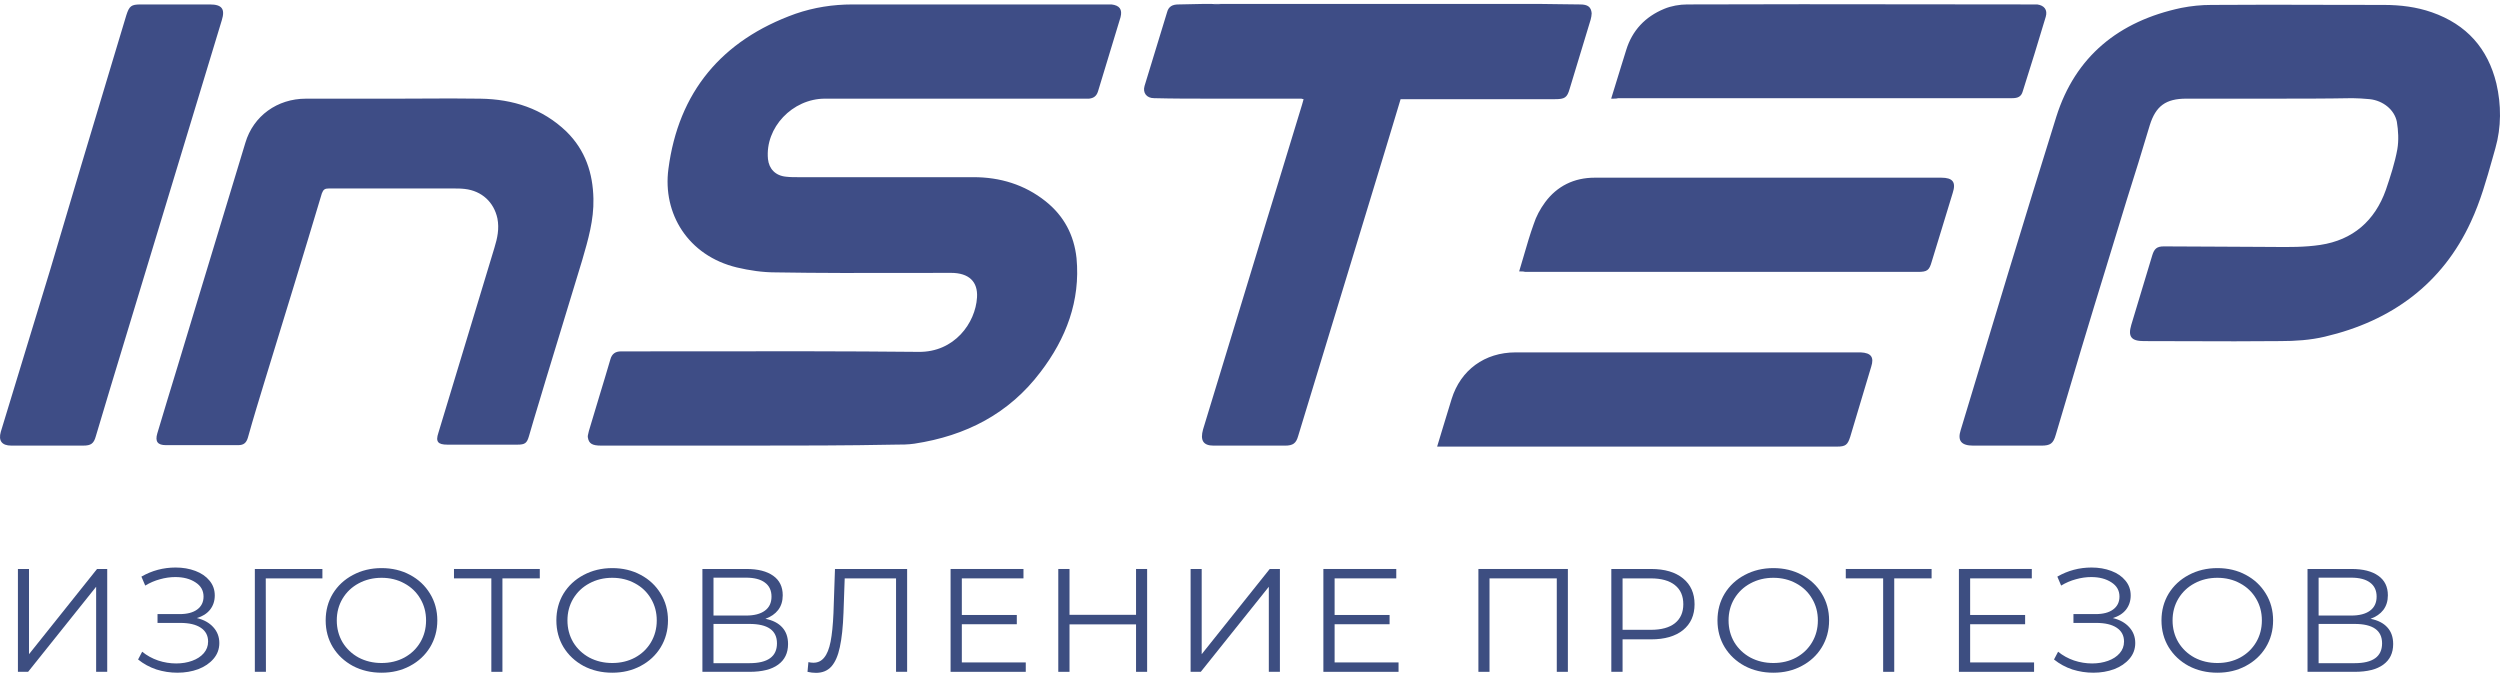 <svg width="108" height="30" viewBox="0 0 108 30" fill="none" xmlns="http://www.w3.org/2000/svg">
<path fill-rule="evenodd" clip-rule="evenodd" d="M66.599 0.171C66.883 0.171 67.166 0.176 67.447 0.182C67.722 0.187 67.995 0.192 68.263 0.192C68.587 0.192 68.738 0.298 68.76 0.574C68.76 0.658 68.738 0.764 68.716 0.849L67.809 3.838C67.701 4.22 67.593 4.284 67.182 4.284H60.787H60.506C60.388 4.665 60.274 5.047 60.161 5.428C60.047 5.81 59.934 6.192 59.815 6.573C59.188 8.619 58.567 10.665 57.946 12.711C57.325 14.756 56.704 16.802 56.077 18.848C55.991 19.145 55.861 19.251 55.516 19.251H52.426C51.972 19.251 51.843 19.017 51.972 18.551C52.35 17.322 52.723 16.092 53.096 14.862C53.468 13.633 53.841 12.403 54.219 11.174C54.554 10.061 54.895 8.953 55.235 7.845C55.575 6.738 55.915 5.63 56.25 4.517C56.272 4.453 56.293 4.368 56.315 4.284C56.293 4.284 56.277 4.278 56.261 4.273C56.245 4.268 56.229 4.262 56.207 4.262H52.297H52.296C51.475 4.262 50.676 4.262 49.855 4.241C49.531 4.241 49.358 4.008 49.445 3.711L50.417 0.531C50.482 0.277 50.654 0.192 50.914 0.192C51.089 0.192 51.265 0.187 51.438 0.181C51.605 0.176 51.77 0.171 51.929 0.171H52.361C52.404 0.171 52.453 0.176 52.502 0.181C52.55 0.187 52.599 0.192 52.642 0.192H52.728C52.685 0.192 52.636 0.187 52.588 0.181C52.539 0.176 52.491 0.171 52.447 0.171H66.232H66.318H66.599ZM25.96 19.25H32.398H32.398C34.494 19.25 36.568 19.25 38.663 19.208C38.944 19.208 39.225 19.208 39.506 19.166C41.731 18.826 43.59 17.872 44.951 16.07C46.053 14.629 46.679 12.996 46.506 11.152C46.398 10.156 45.966 9.329 45.167 8.693C44.259 7.972 43.201 7.654 42.056 7.654H34.472C34.299 7.654 34.127 7.654 33.954 7.633C33.5 7.59 33.219 7.294 33.176 6.87C33.046 5.513 34.234 4.262 35.639 4.262H46.787H47.046C47.241 4.241 47.37 4.156 47.435 3.944C47.597 3.414 47.759 2.879 47.921 2.344L47.921 2.344L47.921 2.343L47.921 2.343C48.083 1.808 48.245 1.273 48.407 0.743C48.494 0.404 48.364 0.234 48.019 0.192H47.759H36.827C35.984 0.192 35.163 0.319 34.364 0.595C31.167 1.739 29.308 3.987 28.876 7.294C28.617 9.223 29.719 11.046 31.836 11.555C32.377 11.682 32.938 11.767 33.5 11.767C35.396 11.799 37.292 11.795 39.187 11.791L39.189 11.791C39.82 11.789 40.452 11.788 41.083 11.788C41.861 11.788 42.25 12.17 42.207 12.848C42.142 13.95 41.234 15.222 39.679 15.201C36.519 15.169 33.346 15.173 30.18 15.177L30.177 15.177C29.124 15.179 28.07 15.18 27.018 15.18H26.824C26.586 15.18 26.435 15.286 26.37 15.519C26.219 16.039 26.062 16.553 25.906 17.067C25.749 17.581 25.593 18.095 25.441 18.614C25.436 18.643 25.428 18.671 25.421 18.699L25.421 18.699L25.421 18.699L25.421 18.699C25.401 18.776 25.382 18.849 25.398 18.911C25.441 19.166 25.593 19.25 25.96 19.25ZM98.142 4.262H94.448C93.562 4.262 93.13 4.58 92.871 5.407C92.547 6.488 92.223 7.548 91.877 8.63C91.595 9.56 91.31 10.49 91.023 11.422L91.023 11.422L91.023 11.423L91.023 11.423L91.023 11.423L91.023 11.424C90.65 12.637 90.277 13.852 89.911 15.074C89.544 16.304 89.176 17.534 88.809 18.784C88.701 19.166 88.571 19.251 88.183 19.251H85.244C84.726 19.251 84.553 19.039 84.704 18.572L84.705 18.57C86.066 14.055 87.427 9.541 88.831 5.047C89.652 2.439 91.531 0.913 94.232 0.341C94.664 0.256 95.096 0.213 95.528 0.213C97.185 0.199 98.841 0.204 100.497 0.209C101.326 0.211 102.154 0.213 102.982 0.213C103.695 0.213 104.386 0.298 105.056 0.531C106.568 1.061 107.476 2.1 107.843 3.605C108.059 4.538 108.059 5.492 107.8 6.404C107.761 6.541 107.722 6.679 107.683 6.818L107.682 6.822L107.681 6.825L107.68 6.827L107.68 6.829C107.419 7.756 107.153 8.702 106.741 9.584C105.51 12.255 103.328 13.866 100.433 14.544C99.806 14.693 99.158 14.735 98.51 14.735C97.199 14.749 95.888 14.745 94.578 14.74C93.922 14.738 93.267 14.735 92.612 14.735C92.071 14.735 91.92 14.544 92.071 14.036C92.223 13.537 92.374 13.034 92.525 12.53C92.676 12.027 92.828 11.523 92.979 11.025C93.065 10.75 93.173 10.644 93.476 10.644C94.178 10.644 94.875 10.649 95.571 10.654C96.268 10.659 96.965 10.665 97.667 10.665C97.84 10.665 98.013 10.666 98.186 10.668C98.876 10.675 99.564 10.682 100.238 10.58C101.642 10.368 102.593 9.541 103.068 8.206C103.263 7.633 103.457 7.04 103.565 6.446C103.63 6.064 103.608 5.64 103.544 5.259C103.436 4.729 102.939 4.347 102.377 4.284C102.118 4.262 101.858 4.241 101.621 4.241C100.476 4.262 99.309 4.262 98.142 4.262ZM18.247 4.258C17.829 4.26 17.412 4.263 16.994 4.263H13.213C11.982 4.263 10.944 5.005 10.599 6.171C10.253 7.326 9.902 8.476 9.551 9.626L9.551 9.626L9.551 9.626L9.551 9.626L9.551 9.626C9.2 10.776 8.849 11.926 8.503 13.082C8.222 14.025 7.936 14.963 7.65 15.901C7.363 16.84 7.077 17.778 6.796 18.721C6.688 19.081 6.818 19.23 7.164 19.23H10.296C10.534 19.23 10.642 19.124 10.707 18.912C10.944 18.064 11.204 17.216 11.463 16.368L11.463 16.368L11.463 16.368L11.463 16.368L11.463 16.368L11.463 16.368L11.463 16.368C12.284 13.697 13.105 11.025 13.904 8.354C13.969 8.185 14.034 8.142 14.207 8.142H19.565C19.738 8.142 19.911 8.142 20.083 8.163C20.818 8.248 21.337 8.736 21.488 9.435C21.574 9.881 21.488 10.284 21.358 10.707C20.958 12.043 20.553 13.373 20.148 14.704C19.743 16.034 19.338 17.364 18.938 18.7C18.809 19.081 18.917 19.209 19.327 19.209H22.352C22.676 19.209 22.762 19.145 22.849 18.848C22.988 18.363 23.135 17.877 23.281 17.396C23.384 17.058 23.485 16.721 23.583 16.389C23.842 15.542 24.101 14.69 24.36 13.838L24.36 13.837L24.361 13.834C24.62 12.981 24.88 12.128 25.139 11.28L25.155 11.226C25.409 10.354 25.657 9.501 25.636 8.587C25.614 7.485 25.29 6.489 24.469 5.683C23.432 4.687 22.157 4.284 20.753 4.263C19.918 4.249 19.082 4.253 18.247 4.258ZM7.574 0.192H9.065C9.583 0.192 9.734 0.383 9.583 0.87C8.784 3.509 7.985 6.143 7.185 8.777C6.386 11.412 5.586 14.046 4.787 16.685L4.139 18.848C4.052 19.166 3.923 19.25 3.599 19.25H0.487C0.077 19.25 -0.074 19.038 0.034 18.657C0.39 17.491 0.747 16.32 1.103 15.148C1.46 13.977 1.816 12.806 2.173 11.64C3.052 8.653 3.947 5.68 4.843 2.698C5.048 2.019 5.252 1.339 5.457 0.658C5.586 0.255 5.673 0.192 6.083 0.192H7.574ZM70.035 2.858C69.891 3.32 69.746 3.782 69.602 4.263C69.732 4.263 69.84 4.263 69.905 4.241H85.633H86.93C87.167 4.241 87.319 4.178 87.383 3.945C87.729 2.863 88.053 1.803 88.377 0.722C88.463 0.425 88.312 0.235 88.01 0.192H87.794C86.137 0.192 84.481 0.19 82.825 0.187C79.512 0.183 76.199 0.178 72.886 0.192C72.562 0.192 72.195 0.256 71.892 0.383C71.072 0.722 70.51 1.316 70.251 2.164C70.178 2.397 70.106 2.627 70.035 2.858ZM65.838 11.014L65.838 11.012L65.838 11.012C65.969 10.562 66.097 10.121 66.253 9.69C66.361 9.35 66.534 9.032 66.75 8.736C67.269 8.036 68.003 7.676 68.889 7.676H83.862C84.358 7.676 84.51 7.866 84.358 8.333C84.208 8.829 84.057 9.319 83.907 9.81L83.905 9.816L83.905 9.817C83.753 10.31 83.602 10.803 83.451 11.301C83.343 11.682 83.257 11.746 82.846 11.746H65.886C65.821 11.725 65.735 11.725 65.627 11.725C65.701 11.485 65.77 11.248 65.838 11.014ZM62.344 18.434C62.259 18.718 62.173 19.004 62.084 19.293H62.429H72.497H79.368C79.735 19.293 79.821 19.209 79.93 18.869C80.081 18.36 80.232 17.856 80.383 17.353C80.535 16.849 80.686 16.346 80.837 15.838C80.966 15.435 80.837 15.244 80.383 15.223H80.189H65.476C64.136 15.223 63.099 15.986 62.71 17.237C62.584 17.635 62.464 18.032 62.344 18.434Z" fill="#3E4D86"/>
<path d="M0.774 24.58H1.253V28.261L4.192 24.58H4.632V29.023H4.153V25.348L1.214 29.023H0.774V24.58Z" fill="#3D4E81"/>
<path d="M8.504 26.7C8.806 26.772 9.042 26.903 9.213 27.093C9.388 27.284 9.475 27.512 9.475 27.779C9.475 28.037 9.392 28.264 9.226 28.458C9.06 28.653 8.839 28.803 8.563 28.909C8.288 29.01 7.988 29.061 7.664 29.061C7.358 29.061 7.056 29.015 6.759 28.922C6.466 28.824 6.201 28.68 5.965 28.49L6.142 28.154C6.343 28.319 6.573 28.445 6.831 28.534C7.089 28.619 7.349 28.661 7.612 28.661C7.861 28.661 8.091 28.623 8.301 28.547C8.511 28.471 8.677 28.363 8.799 28.223C8.926 28.079 8.99 27.91 8.99 27.716C8.99 27.457 8.885 27.259 8.675 27.119C8.465 26.979 8.17 26.91 7.789 26.91H6.805V26.529H7.763C8.086 26.529 8.338 26.463 8.517 26.332C8.701 26.197 8.793 26.01 8.793 25.773C8.793 25.511 8.677 25.306 8.445 25.158C8.213 25.005 7.922 24.929 7.573 24.929C7.354 24.929 7.133 24.961 6.91 25.024C6.687 25.084 6.475 25.175 6.274 25.297L6.109 24.91C6.564 24.648 7.056 24.517 7.586 24.517C7.896 24.517 8.181 24.565 8.439 24.663C8.697 24.76 8.9 24.899 9.049 25.081C9.202 25.264 9.278 25.477 9.278 25.723C9.278 25.959 9.211 26.165 9.075 26.338C8.939 26.508 8.749 26.628 8.504 26.7Z" fill="#3D4E81"/>
<path d="M13.928 24.986H11.481L11.488 29.023H11.009V24.58H13.928V24.986Z" fill="#3D4E81"/>
<path d="M16.484 29.061C16.029 29.061 15.616 28.964 15.244 28.769C14.877 28.57 14.588 28.299 14.378 27.957C14.172 27.614 14.069 27.229 14.069 26.802C14.069 26.374 14.172 25.989 14.378 25.646C14.588 25.304 14.877 25.035 15.244 24.84C15.616 24.641 16.029 24.542 16.484 24.542C16.939 24.542 17.348 24.639 17.711 24.834C18.078 25.029 18.367 25.299 18.577 25.646C18.787 25.989 18.892 26.374 18.892 26.802C18.892 27.229 18.787 27.616 18.577 27.963C18.367 28.306 18.078 28.575 17.711 28.769C17.348 28.964 16.939 29.061 16.484 29.061ZM16.484 28.642C16.847 28.642 17.175 28.564 17.468 28.407C17.761 28.247 17.991 28.027 18.157 27.747C18.323 27.464 18.406 27.149 18.406 26.802C18.406 26.455 18.323 26.142 18.157 25.862C17.991 25.579 17.761 25.359 17.468 25.202C17.175 25.041 16.847 24.961 16.484 24.961C16.121 24.961 15.791 25.041 15.493 25.202C15.2 25.359 14.968 25.579 14.798 25.862C14.632 26.142 14.549 26.455 14.549 26.802C14.549 27.149 14.632 27.464 14.798 27.747C14.968 28.027 15.2 28.247 15.493 28.407C15.791 28.564 16.121 28.642 16.484 28.642Z" fill="#3D4E81"/>
<path d="M23.319 24.986H21.705V29.023H21.226V24.986H19.612V24.58H23.319V24.986Z" fill="#3D4E81"/>
<path d="M26.449 29.061C25.994 29.061 25.581 28.964 25.209 28.769C24.842 28.57 24.553 28.299 24.343 27.957C24.138 27.614 24.035 27.229 24.035 26.802C24.035 26.374 24.138 25.989 24.343 25.646C24.553 25.304 24.842 25.035 25.209 24.84C25.581 24.641 25.994 24.542 26.449 24.542C26.904 24.542 27.313 24.639 27.676 24.834C28.044 25.029 28.332 25.299 28.542 25.646C28.752 25.989 28.857 26.374 28.857 26.802C28.857 27.229 28.752 27.616 28.542 27.963C28.332 28.306 28.044 28.575 27.676 28.769C27.313 28.964 26.904 29.061 26.449 29.061ZM26.449 28.642C26.812 28.642 27.14 28.564 27.433 28.407C27.727 28.247 27.956 28.027 28.122 27.747C28.288 27.464 28.372 27.149 28.372 26.802C28.372 26.455 28.288 26.142 28.122 25.862C27.956 25.579 27.727 25.359 27.433 25.202C27.14 25.041 26.812 24.961 26.449 24.961C26.086 24.961 25.756 25.041 25.459 25.202C25.166 25.359 24.934 25.579 24.763 25.862C24.597 26.142 24.514 26.455 24.514 26.802C24.514 27.149 24.597 27.464 24.763 27.747C24.934 28.027 25.166 28.247 25.459 28.407C25.756 28.564 26.086 28.642 26.449 28.642Z" fill="#3D4E81"/>
<path d="M33.066 26.732C33.386 26.795 33.628 26.92 33.795 27.106C33.961 27.288 34.044 27.527 34.044 27.823C34.044 28.209 33.902 28.505 33.617 28.712C33.337 28.919 32.924 29.023 32.377 29.023H30.344V24.58H32.253C32.743 24.58 33.125 24.677 33.401 24.872C33.676 25.067 33.814 25.348 33.814 25.716C33.814 25.966 33.749 26.177 33.617 26.351C33.486 26.52 33.303 26.647 33.066 26.732ZM30.823 26.592H32.227C32.581 26.592 32.852 26.522 33.04 26.383C33.233 26.243 33.329 26.04 33.329 25.773C33.329 25.507 33.233 25.304 33.04 25.164C32.852 25.024 32.581 24.955 32.227 24.955H30.823V26.592ZM32.377 28.649C33.169 28.649 33.565 28.363 33.565 27.792C33.565 27.233 33.169 26.954 32.377 26.954H30.823V28.649H32.377Z" fill="#3D4E81"/>
<path d="M39.188 24.58V29.023H38.709V24.986H36.491L36.439 26.471C36.417 27.085 36.364 27.58 36.281 27.957C36.203 28.329 36.08 28.608 35.914 28.795C35.748 28.977 35.527 29.067 35.251 29.067C35.133 29.067 35.011 29.053 34.884 29.023L34.923 28.604C34.998 28.621 35.07 28.63 35.14 28.63C35.332 28.63 35.487 28.555 35.605 28.407C35.728 28.259 35.82 28.031 35.881 27.722C35.942 27.409 35.984 26.996 36.006 26.484L36.071 24.58H39.188Z" fill="#3D4E81"/>
<path d="M44.313 28.617V29.023H41.065V24.58H44.214V24.986H41.551V26.567H43.926V26.967H41.551V28.617H44.313Z" fill="#3D4E81"/>
<path d="M49.556 24.58V29.023H49.077V26.973H46.203V29.023H45.718V24.58H46.203V26.56H49.077V24.58H49.556Z" fill="#3D4E81"/>
<path d="M51.434 24.58H51.913V28.261L54.852 24.58H55.292V29.023H54.813V25.348L51.874 29.023H51.434V24.58Z" fill="#3D4E81"/>
<path d="M60.417 28.617V29.023H57.17V24.58H60.319V24.986H57.655V26.567H60.03V26.967H57.655V28.617H60.417Z" fill="#3D4E81"/>
<path d="M67.732 24.58V29.023H67.253V24.986H64.347V29.023H63.867V24.58H67.732Z" fill="#3D4E81"/>
<path d="M71.328 24.58C71.915 24.58 72.374 24.715 72.706 24.986C73.039 25.257 73.205 25.63 73.205 26.103C73.205 26.577 73.039 26.95 72.706 27.221C72.374 27.487 71.915 27.62 71.328 27.62H70.095V29.023H69.609V24.58H71.328ZM71.315 27.208C71.77 27.208 72.118 27.113 72.358 26.922C72.599 26.727 72.719 26.455 72.719 26.103C72.719 25.744 72.599 25.469 72.358 25.278C72.118 25.084 71.77 24.986 71.315 24.986H70.095V27.208H71.315Z" fill="#3D4E81"/>
<path d="M76.609 29.061C76.155 29.061 75.741 28.964 75.37 28.769C75.002 28.57 74.713 28.299 74.504 27.957C74.298 27.614 74.195 27.229 74.195 26.802C74.195 26.374 74.298 25.989 74.504 25.646C74.713 25.304 75.002 25.035 75.37 24.84C75.741 24.641 76.155 24.542 76.609 24.542C77.064 24.542 77.473 24.639 77.836 24.834C78.204 25.029 78.493 25.299 78.702 25.646C78.912 25.989 79.017 26.374 79.017 26.802C79.017 27.229 78.912 27.616 78.702 27.963C78.493 28.306 78.204 28.575 77.836 28.769C77.473 28.964 77.064 29.061 76.609 29.061ZM76.609 28.642C76.973 28.642 77.301 28.564 77.594 28.407C77.887 28.247 78.116 28.027 78.282 27.747C78.449 27.464 78.532 27.149 78.532 26.802C78.532 26.455 78.449 26.142 78.282 25.862C78.116 25.579 77.887 25.359 77.594 25.202C77.301 25.041 76.973 24.961 76.609 24.961C76.246 24.961 75.916 25.041 75.619 25.202C75.326 25.359 75.094 25.579 74.923 25.862C74.757 26.142 74.674 26.455 74.674 26.802C74.674 27.149 74.757 27.464 74.923 27.747C75.094 28.027 75.326 28.247 75.619 28.407C75.916 28.564 76.246 28.642 76.609 28.642Z" fill="#3D4E81"/>
<path d="M83.445 24.986H81.831V29.023H81.352V24.986H79.738V24.58H83.445V24.986Z" fill="#3D4E81"/>
<path d="M87.872 28.617V29.023H84.625V24.58H87.774V24.986H85.11V26.567H87.485V26.967H85.11V28.617H87.872Z" fill="#3D4E81"/>
<path d="M91.272 26.7C91.574 26.772 91.81 26.903 91.981 27.093C92.156 27.284 92.243 27.512 92.243 27.779C92.243 28.037 92.16 28.264 91.994 28.458C91.828 28.653 91.607 28.803 91.331 28.909C91.056 29.01 90.756 29.061 90.432 29.061C90.126 29.061 89.824 29.015 89.527 28.922C89.234 28.824 88.969 28.68 88.733 28.49L88.91 28.154C89.111 28.319 89.341 28.445 89.599 28.534C89.857 28.619 90.117 28.661 90.38 28.661C90.629 28.661 90.859 28.623 91.069 28.547C91.279 28.471 91.445 28.363 91.567 28.223C91.694 28.079 91.758 27.91 91.758 27.716C91.758 27.457 91.653 27.259 91.443 27.119C91.233 26.979 90.938 26.91 90.557 26.91H89.573V26.529H90.531C90.854 26.529 91.106 26.463 91.285 26.332C91.469 26.197 91.561 26.01 91.561 25.773C91.561 25.511 91.445 25.306 91.213 25.158C90.981 25.005 90.69 24.929 90.341 24.929C90.122 24.929 89.901 24.961 89.678 25.024C89.455 25.084 89.243 25.175 89.041 25.297L88.877 24.91C89.332 24.648 89.824 24.517 90.354 24.517C90.664 24.517 90.948 24.565 91.207 24.663C91.465 24.76 91.668 24.899 91.817 25.081C91.97 25.264 92.046 25.477 92.046 25.723C92.046 25.959 91.978 26.165 91.843 26.338C91.707 26.508 91.517 26.628 91.272 26.7Z" fill="#3D4E81"/>
<path d="M95.791 29.061C95.336 29.061 94.922 28.964 94.551 28.769C94.183 28.57 93.895 28.299 93.685 27.957C93.479 27.614 93.376 27.229 93.376 26.802C93.376 26.374 93.479 25.989 93.685 25.646C93.895 25.304 94.183 25.035 94.551 24.84C94.922 24.641 95.336 24.542 95.791 24.542C96.246 24.542 96.655 24.639 97.018 24.834C97.385 25.029 97.674 25.299 97.884 25.646C98.094 25.989 98.198 26.374 98.198 26.802C98.198 27.229 98.094 27.616 97.884 27.963C97.674 28.306 97.385 28.575 97.018 28.769C96.655 28.964 96.246 29.061 95.791 29.061ZM95.791 28.642C96.154 28.642 96.482 28.564 96.775 28.407C97.068 28.247 97.297 28.027 97.464 27.747C97.63 27.464 97.713 27.149 97.713 26.802C97.713 26.455 97.63 26.142 97.464 25.862C97.297 25.579 97.068 25.359 96.775 25.202C96.482 25.041 96.154 24.961 95.791 24.961C95.428 24.961 95.097 25.041 94.8 25.202C94.507 25.359 94.275 25.579 94.105 25.862C93.938 26.142 93.855 26.455 93.855 26.802C93.855 27.149 93.938 27.464 94.105 27.747C94.275 28.027 94.507 28.247 94.8 28.407C95.097 28.564 95.428 28.642 95.791 28.642Z" fill="#3D4E81"/>
<path d="M102.408 26.732C102.727 26.795 102.97 26.92 103.136 27.106C103.302 27.288 103.385 27.527 103.385 27.823C103.385 28.209 103.243 28.505 102.959 28.712C102.679 28.919 102.266 29.023 101.719 29.023H99.685V24.58H101.594C102.084 24.58 102.467 24.677 102.742 24.872C103.018 25.067 103.156 25.348 103.156 25.716C103.156 25.966 103.09 26.177 102.959 26.351C102.828 26.52 102.644 26.647 102.408 26.732ZM100.164 26.592H101.568C101.922 26.592 102.194 26.522 102.382 26.383C102.574 26.243 102.67 26.04 102.67 25.773C102.67 25.507 102.574 25.304 102.382 25.164C102.194 25.024 101.922 24.955 101.568 24.955H100.164V26.592ZM101.719 28.649C102.511 28.649 102.906 28.363 102.906 27.792C102.906 27.233 102.511 26.954 101.719 26.954H100.164V28.649H101.719Z" fill="#3D4E81"/>
</svg>

